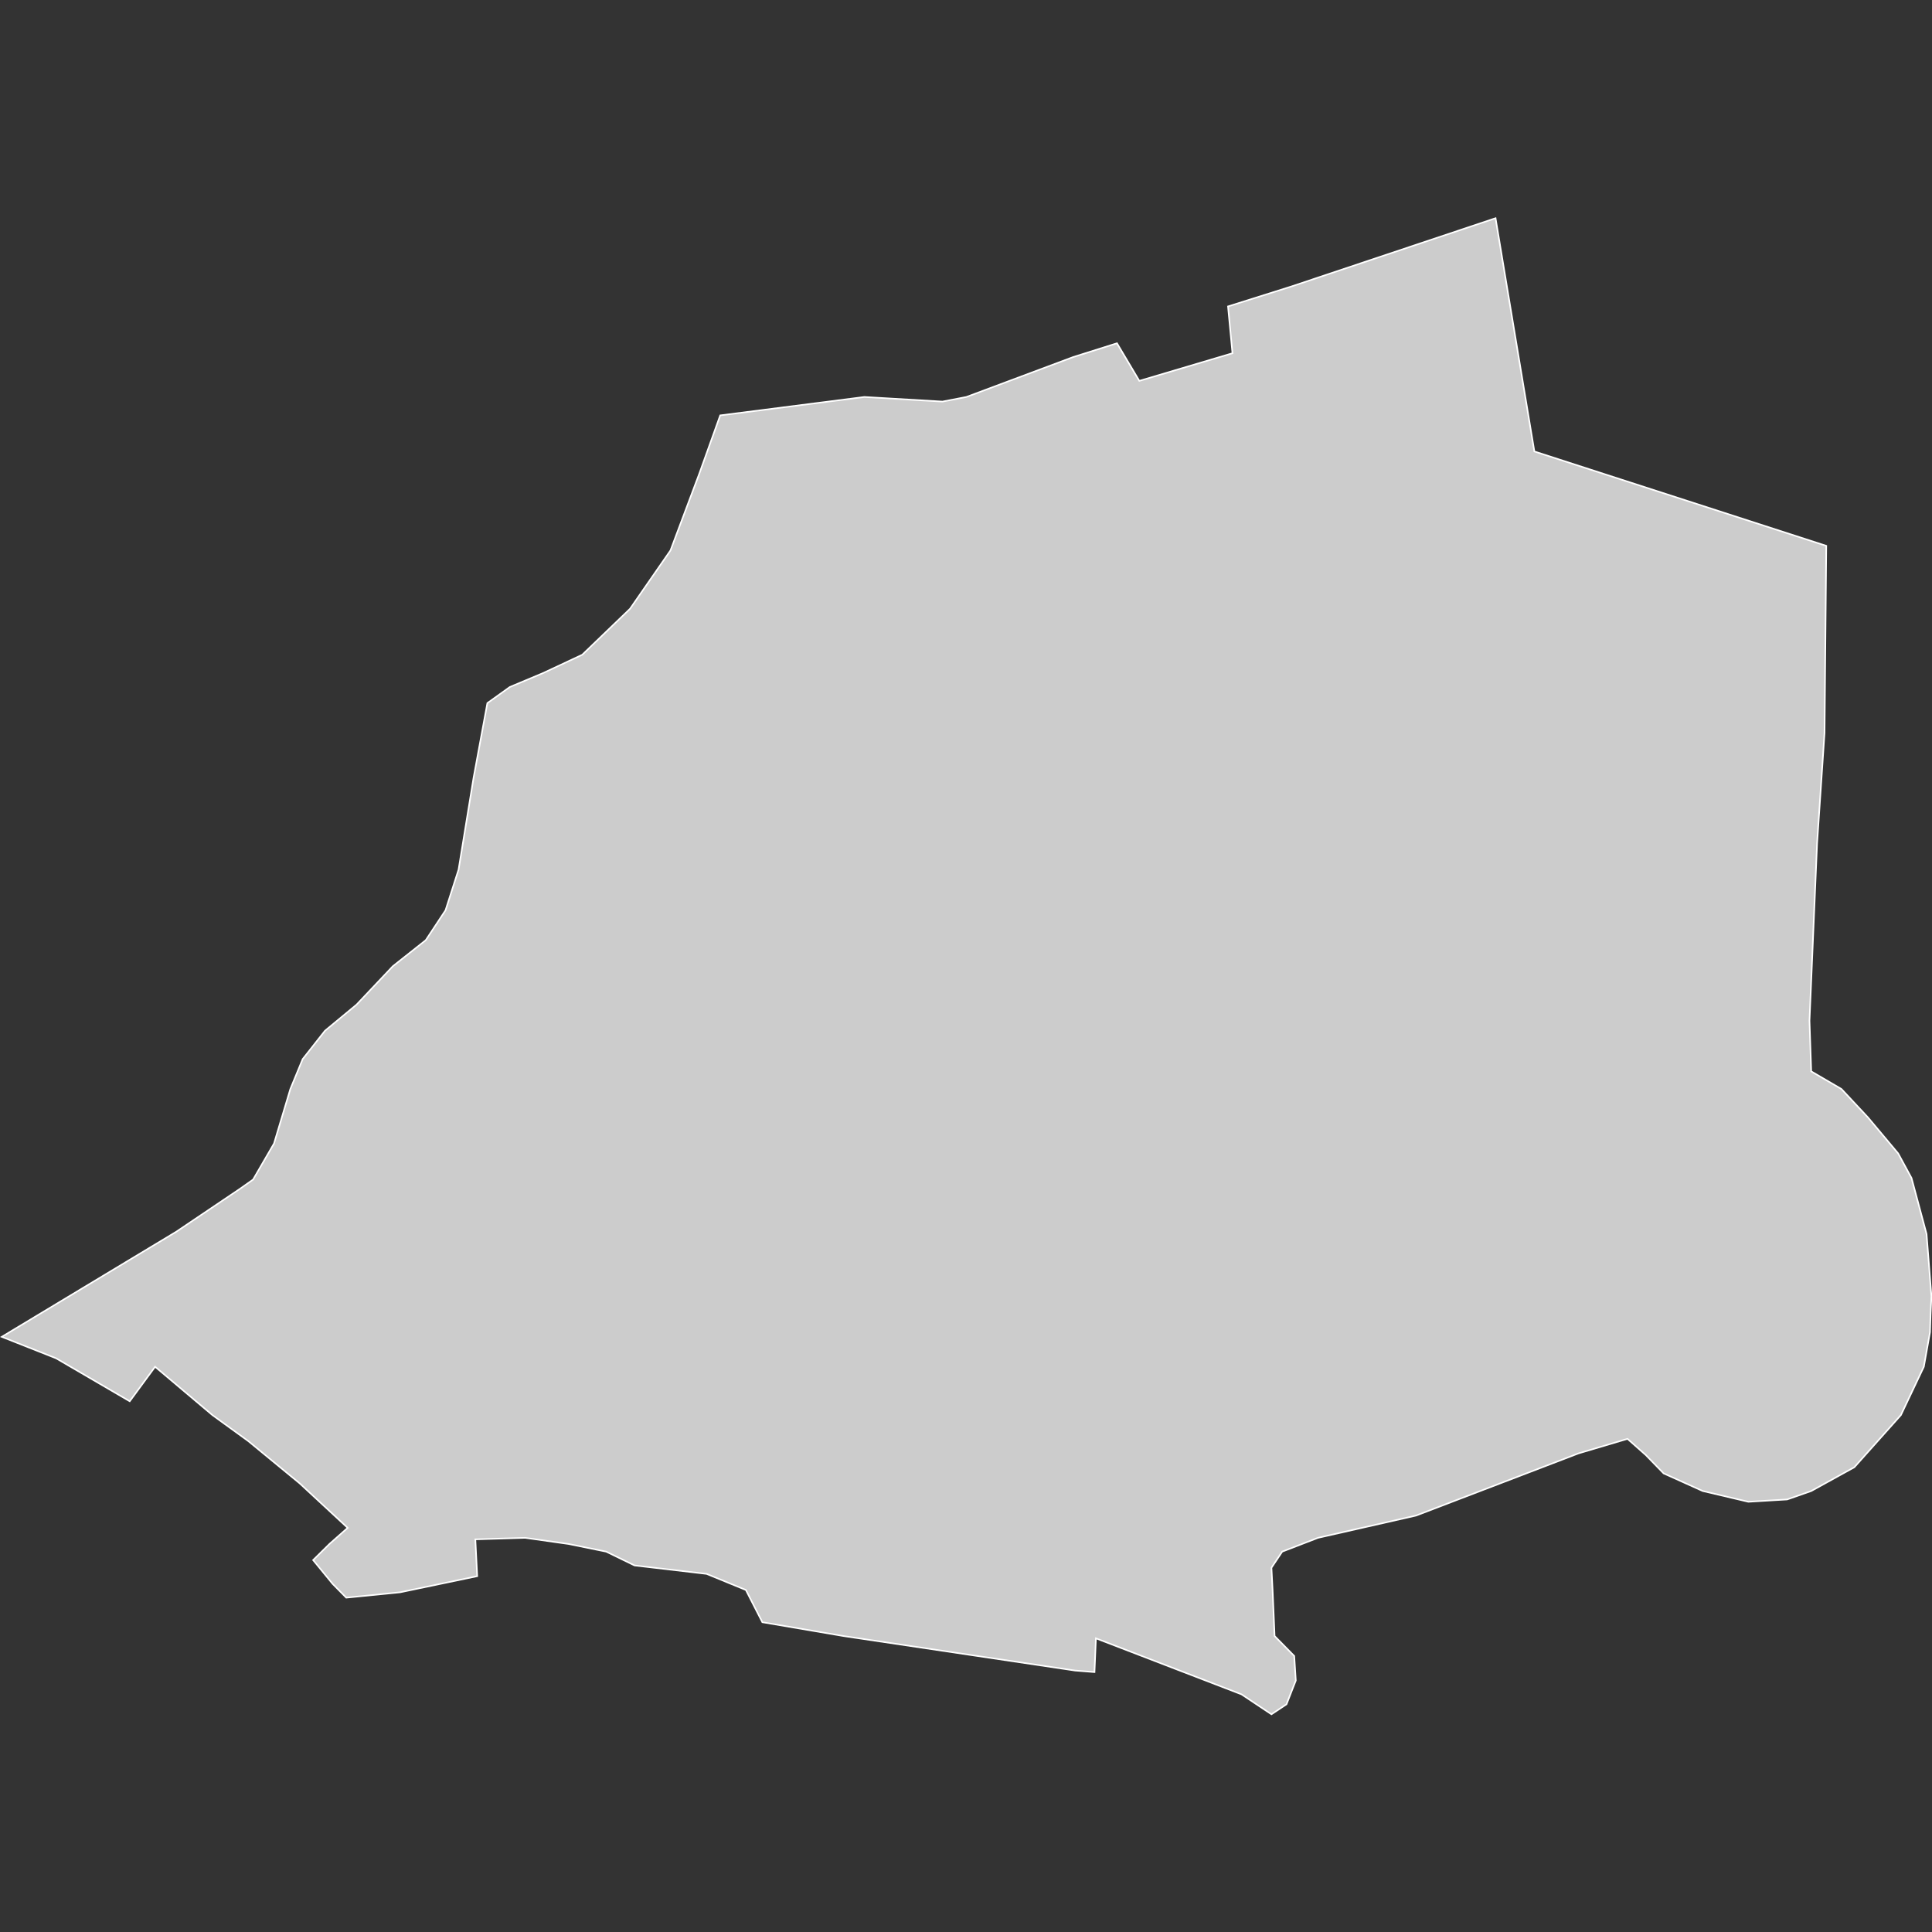 <?xml version="1.0" encoding="UTF-8" standalone="no"?>
<!-- (c) ammap.com | SVG map of Vatican City -->

<svg
   version="1.1"
   id="svg1"
   sodipodi:docname="vatican.svg"
   width="1000"
   height="1000"
   inkscape:version="1.3.1 (91b66b0783, 2023-11-16)"
   xmlns:inkscape="http://www.inkscape.org/namespaces/inkscape"
   xmlns:sodipodi="http://sodipodi.sourceforge.net/DTD/sodipodi-0.dtd"
   xmlns="http://www.w3.org/2000/svg"
   xmlns:svg="http://www.w3.org/2000/svg"
   xmlns:amcharts="http://amcharts.com/ammap">
  <rect width="100%" height="100%" fill="#333333" stroke="none"/>
  <sodipodi:namedview
     id="namedview1"
     pagecolor="#ffffff"
     bordercolor="#666666"
     borderopacity="1.0"
     inkscape:showpageshadow="2"
     inkscape:pageopacity="0.0"
     inkscape:pagecheckerboard="0"
     inkscape:deskcolor="#d1d1d1"
     showguides="true"
     inkscape:zoom="0.70916667"
     inkscape:cx="433.60752"
     inkscape:cy="505.52291"
     inkscape:window-width="1920"
     inkscape:window-height="1106"
     inkscape:window-x="-11"
     inkscape:window-y="-11"
     inkscape:window-maximized="1"
     inkscape:current-layer="svg1">
    <sodipodi:guide
       position="1108.343,500"
       orientation="0,1"
       id="guide1"
       inkscape:locked="false"
       inkscape:label=""
       inkscape:color="rgb(0,134,229)" />
    <sodipodi:guide
       position="776.528,886.597"
       orientation="0,-1"
       id="guide2"
       inkscape:locked="false" />
  </sodipodi:namedview>
  <defs
     id="defs1">
    <style
       type="text/css"
       id="style1">
			.land
			{
				fill: #CCCCCC;
				fill-opacity: 1;
				stroke:white;
				stroke-opacity: 1;
				stroke-width:0.5;
			}
		</style>
    <amcharts:ammap
       projection="mercator"
       leftLongitude="12.446"
       topLatitude="41.908"
       rightLongitude="12.458"
       bottomLatitude="41.9" />
    <!-- All areas are listed in the line below. You can use this list in your script. -->
    <!--{id:"VA"}-->
  </defs>
  <g
     id="g1"
     transform="matrix(1.632,0,0,1.632,0.917,-405.236)">
    <path
       id="VA"
       title="Vatican City  (Holy See)"
       class="land"
       d="m 473.758,317.509 12.315,73.975 92.571,29.931 -0.545,59.374 -2.364,35.039 -2.408,56.21 0.545,16.06 9.589,5.595 8.407,9.004 9.589,11.436 4.227,7.787 4.771,17.763 1.545,19.709 -0.272,5.839 -0.182,5.596 -1.954,10.95 -7.272,15.329 -14.769,16.546 -13.679,7.543 -7.635,2.676 -12.315,0.731 -14.451,-3.407 -12.407,-5.596 -5.68,-5.84 -5.772,-5.11 -15.587,4.623 -19.042,7.3 -32.447,12.409 -31.084,7.056 -11.36,4.38 -3.409,5.109 0.364,7.057 0.636,14.599 6.225,6.326 0.5,7.786 -2.953,7.543 -4.772,3.163 -9.497,-6.326 -46.172,-17.762 -0.454,10.706 -6.181,-0.487 -73.439,-10.949 -25.721,-4.38 -5.226,-10.219 -12.452,-5.109 -22.858,-2.677 -8.998,-4.38 -11.952,-2.434 -13.77,-1.946 -15.769,0.486 0.591,11.68 -24.45,5.11 -17.086,1.703 -4.318,-4.379 -6.181,-7.543 5.181,-5.111 5.772,-5.109 L 94.479,718.762 78.21,705.379 66.803,697.106 48.625,681.777 40.582,692.727 17.224,679.101 0,672.287 l 55.351,-33.335 20.223,-13.626 4.135,-2.92 6.635,-11.436 5.181,-17.277 3.908,-9.489 7.089,-9.003 9.999,-8.273 11.497,-12.166 10.452,-8.274 6.271,-9.49 4.136,-12.896 4.771,-29.2 4.363,-23.603 7.135,-5.111 10.452,-4.379 12.497,-5.84 15.179,-14.601 12.815,-18.493 9.135,-24.334 6.634,-18.494 45.717,-5.839 24.768,1.459 7.589,-1.459 33.856,-12.654 13.906,-4.381 7.089,11.924 29.539,-8.76 -1.409,-14.844 20.087,-6.327 z" />
  </g>
</svg>
